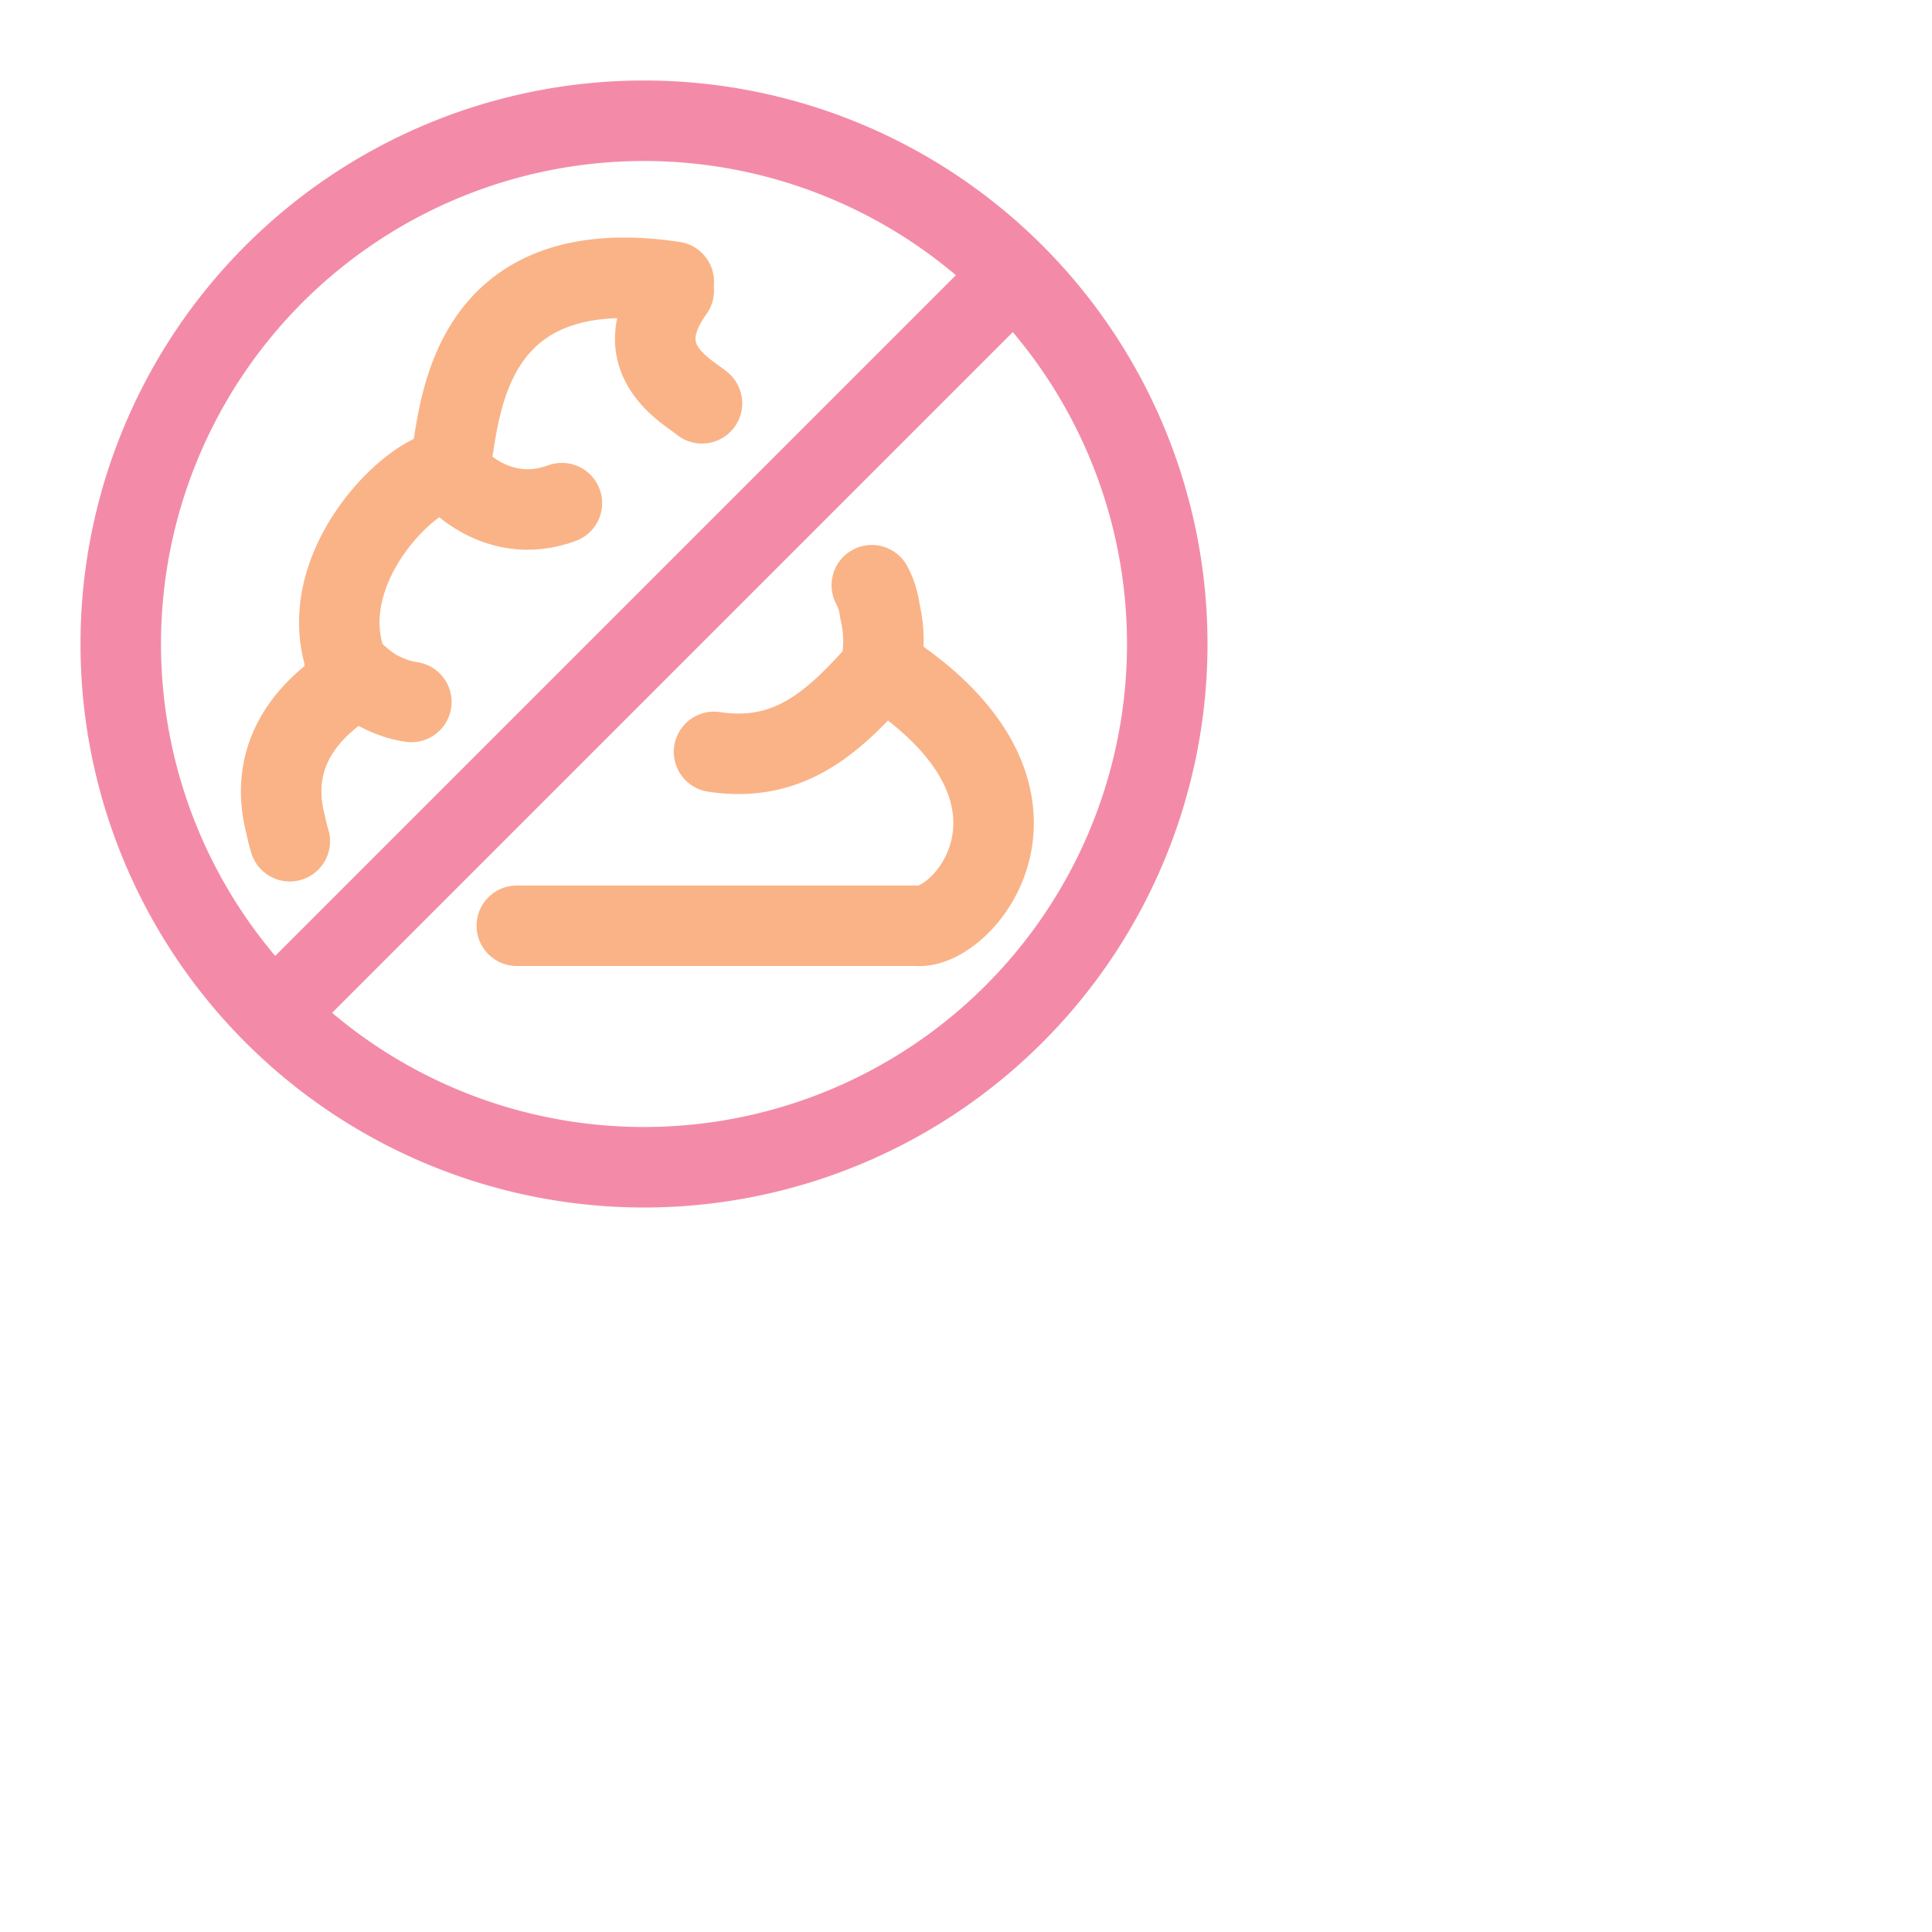 <svg viewBox="0 0 24 24" xmlns="http://www.w3.org/2000/svg">
	<g fill="none" stroke-linecap="round" stroke-linejoin="round">
 <path stroke="#fab387" d="M4.28 8.2c-.01.02.13.2.38.36.14.08.3.14.45.16m.45-2.92c-.03.02.56.77 1.42.45" />
 <path stroke="#fab387" d="M3.6 10.45a2 2 0 01-.05-.2C3.4 9.69 3.5 9 4.4 8.45c-.67-1.23.66-2.56 1.13-2.6.24 0-.17-2.8 2.84-2.35m.35 1.51c-.16-.14-.97-.54-.35-1.4m2.56 4.72s.1-.33 0-.74a.9.9 0 00-.1-.32" />
 <path stroke="#fab387" d="M6.42 11.5h4.96c.6.07 2.03-1.64-.42-3.21-.56.63-1.12 1.2-2.09 1.05" />
 <path stroke="#f38ba8" d="M14.5 8A6.5 6.5 0 018 14.5 6.5 6.5 0 011.5 8 6.5 6.5 0 018 1.5 6.5 6.5 0 0114.5 8m-11 4.5 9-9" />
	</g>
</svg>
